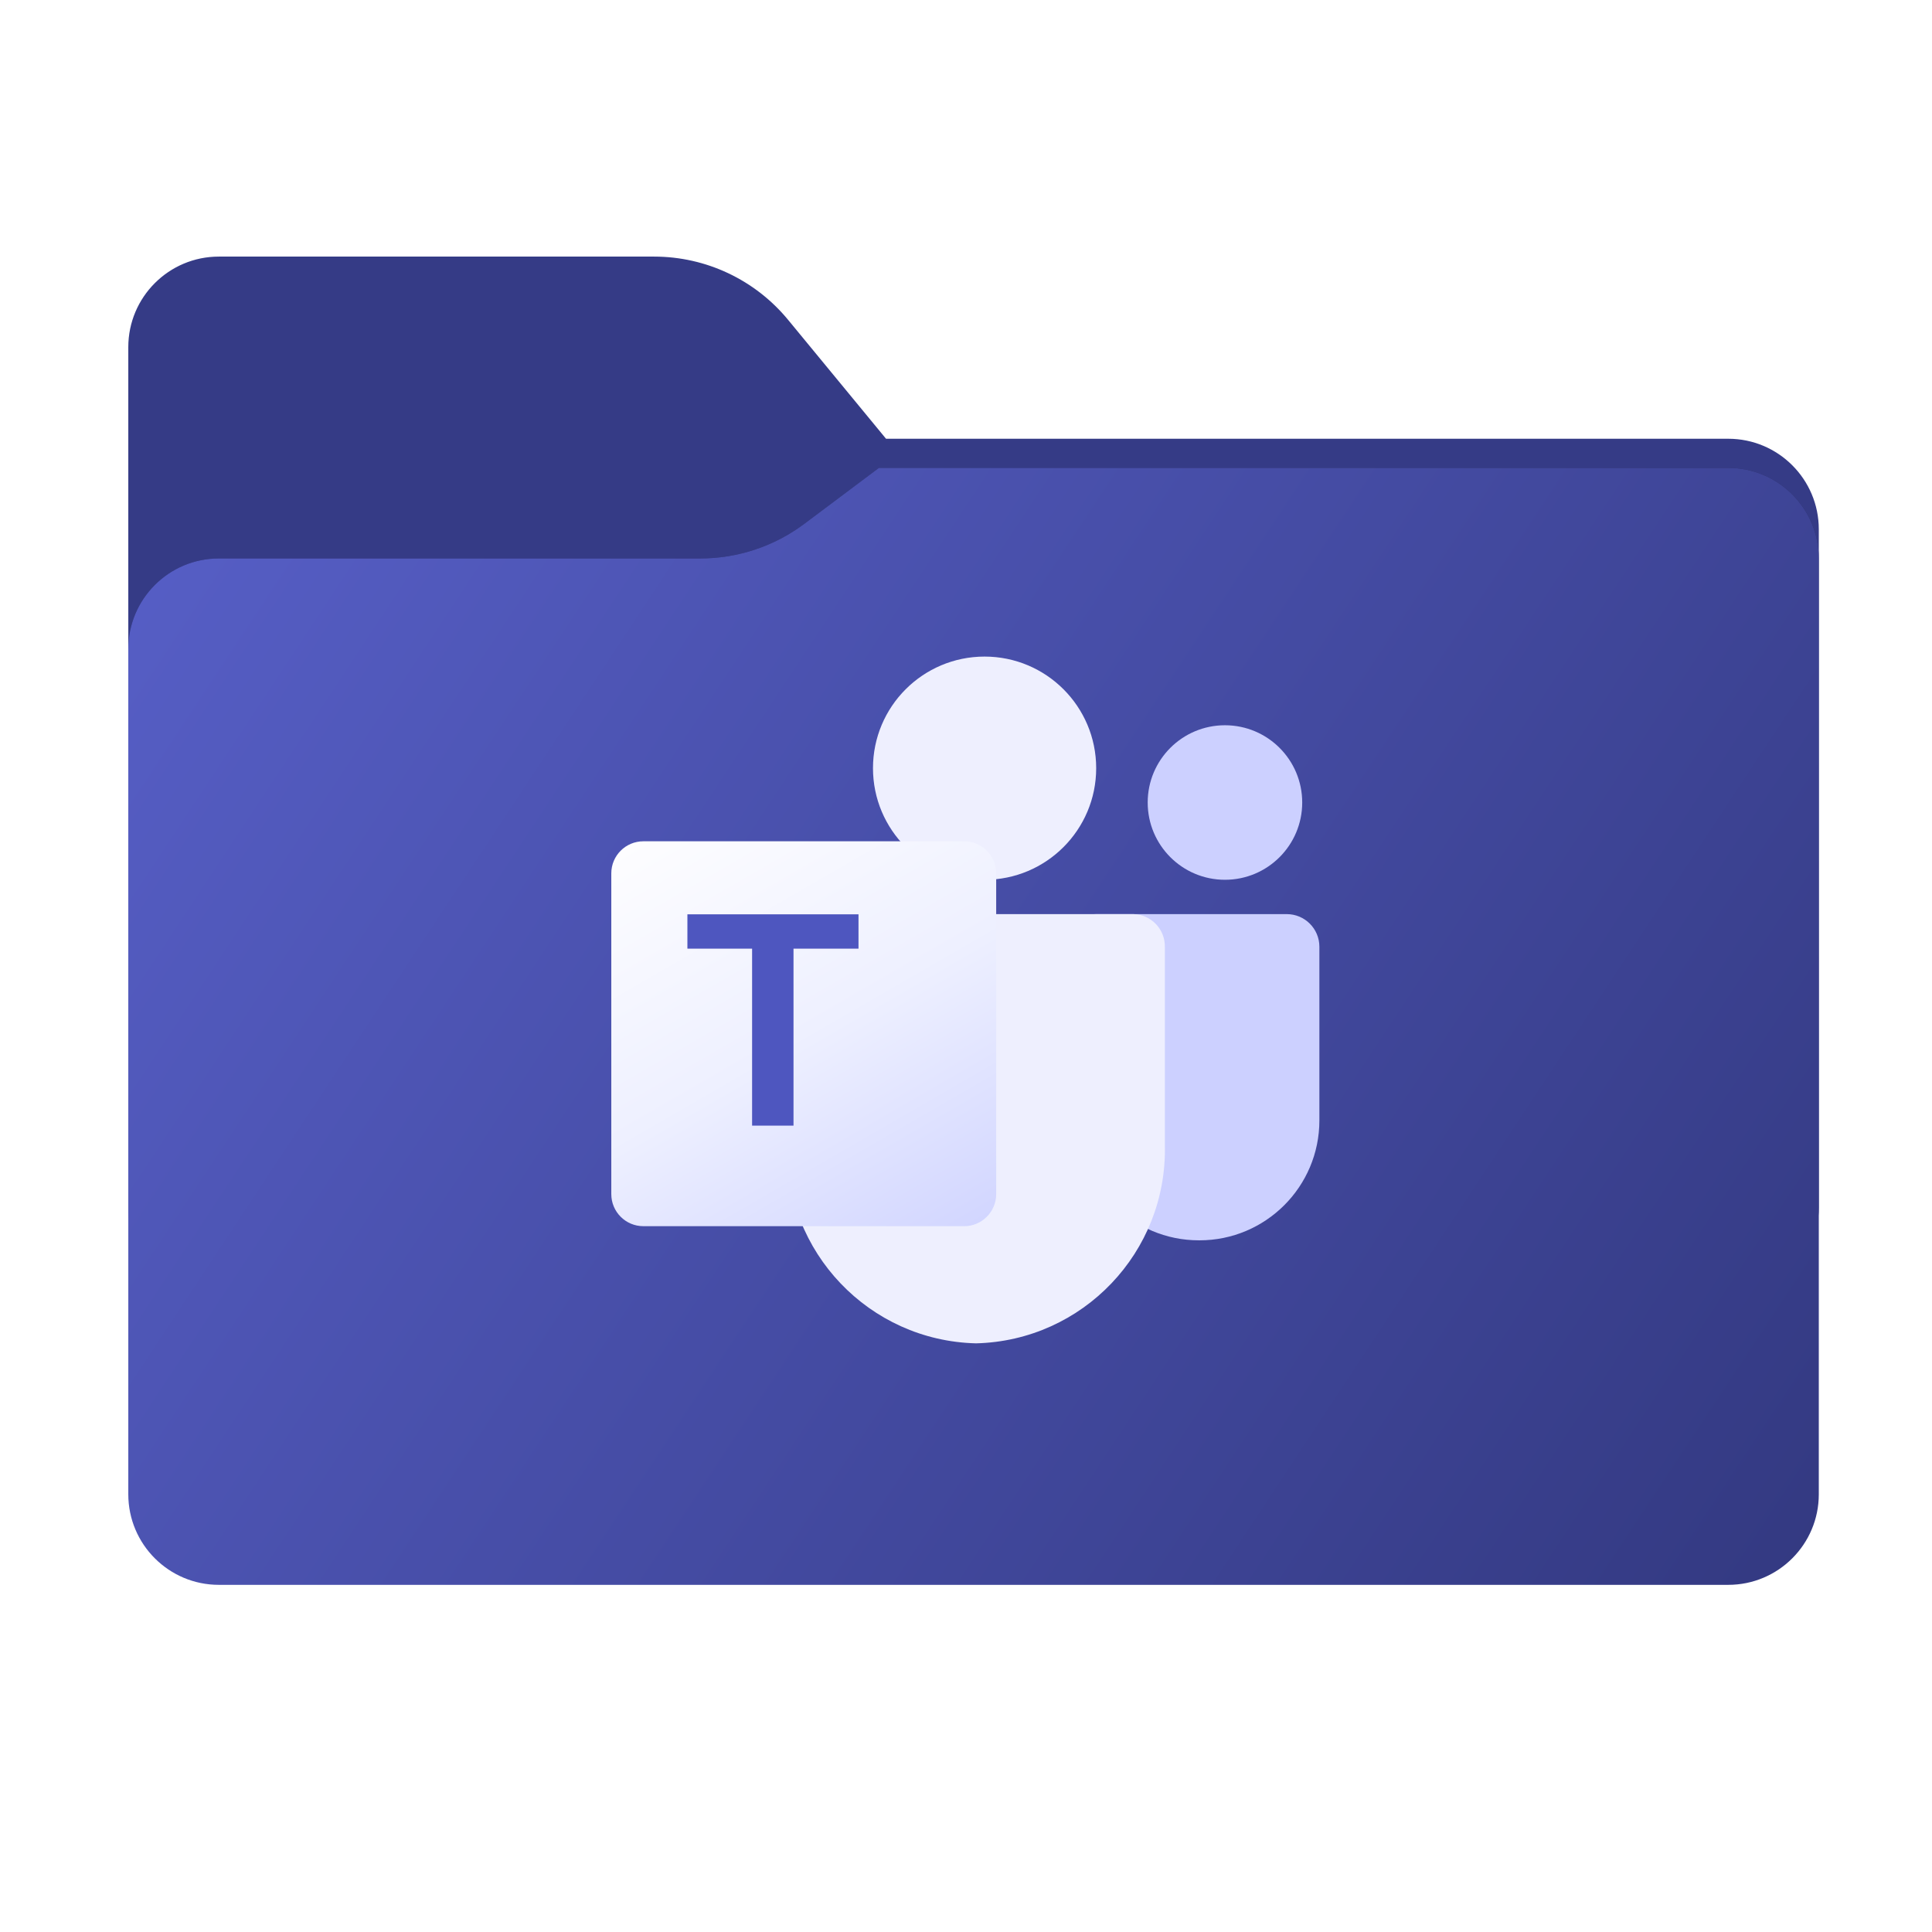 <svg width="256" height="256" viewBox="0 0 256 256" fill="none" xmlns="http://www.w3.org/2000/svg">
<path fill-rule="evenodd" clip-rule="evenodd" d="M104.425 42.378C100.056 37.073 93.544 34 86.671 34H29C22.373 34 17 39.373 17 46V58.137V68.2V160C17 166.627 22.373 172 29 172H229C235.627 172 241 166.627 241 160V70.137C241 63.51 235.627 58.137 229 58.137H117.404L104.425 42.378Z" fill="#353B86"/>
<mask id="mask0_719_17323" style="mask-type:alpha" maskUnits="userSpaceOnUse" x="17" y="34" width="224" height="138">
<path fill-rule="evenodd" clip-rule="evenodd" d="M104.425 42.378C100.056 37.073 93.544 34 86.671 34H29C22.373 34 17 39.373 17 46V58.137V68.2V160C17 166.627 22.373 172 29 172H229C235.627 172 241 166.627 241 160V70.137C241 63.51 235.627 58.137 229 58.137H117.404L104.425 42.378Z" fill="url(#paint0_linear_719_17323)"/>
</mask>
<g mask="url(#mask0_719_17323)">
<g style="mix-blend-mode:multiply" filter="url(#filter0_f_719_17323)">
<path fill-rule="evenodd" clip-rule="evenodd" d="M92.789 74C97.764 74 102.605 72.387 106.586 69.402L116.459 62H229C235.627 62 241 67.373 241 74V108V160C241 166.627 235.627 172 229 172H29C22.373 172 17 166.627 17 160L17 108V86C17 79.373 22.373 74 29 74H87H92.789Z" fill="black" fill-opacity="0.3"/>
</g>
</g>
<g filter="url(#filter1_ii_719_17323)">
<path fill-rule="evenodd" clip-rule="evenodd" d="M92.789 74C97.764 74 102.605 72.387 106.586 69.402L116.459 62H229C235.627 62 241 67.373 241 74V108V198C241 204.627 235.627 210 229 210H29C22.373 210 17 204.627 17 198L17 108V86C17 79.373 22.373 74 29 74H87H92.789Z" fill="url(#paint1_linear_719_17323)"/>
</g>
<path d="M145.234 121.125H170.502C172.889 121.125 174.825 123.06 174.825 125.447V148.464C174.825 157.237 167.712 164.35 158.938 164.35H158.863C150.089 164.351 142.976 157.24 142.975 148.466V123.384C142.975 122.136 143.986 121.125 145.234 121.125Z" fill="#CCD0FF"/>
<path d="M162.313 116.575C167.967 116.575 172.55 111.991 172.55 106.337C172.55 100.683 167.967 96.1 162.313 96.1C156.659 96.1 152.075 100.683 152.075 106.337C152.075 111.991 156.659 116.575 162.313 116.575Z" fill="#CCD0FF"/>
<path d="M130.462 116.575C138.629 116.575 145.25 109.954 145.25 101.788C145.25 93.621 138.629 87 130.462 87C122.295 87 115.675 93.621 115.675 101.788C115.675 109.954 122.295 116.575 130.462 116.575Z" fill="#EEEFFE"/>
<path d="M150.18 121.125H108.47C106.111 121.183 104.245 123.141 104.3 125.5V151.751C103.971 165.907 115.17 177.654 129.325 178C143.48 177.654 154.679 165.907 154.35 151.751V125.5C154.405 123.141 152.539 121.183 150.18 121.125Z" fill="#EEEFFE"/>
<g filter="url(#filter2_d_719_17323)">
<path d="M81.249 107.475H123.751C126.098 107.475 128 109.377 128 111.724V154.225C128 156.572 126.098 158.475 123.751 158.475H81.249C78.902 158.475 77 156.572 77 154.225V111.724C77 109.377 78.903 107.475 81.249 107.475Z" fill="url(#paint2_linear_719_17323)"/>
</g>
<path d="M113.756 125.702H105.144V149.152H99.657V125.702H91.085V121.152H113.756V125.702Z" fill="#4E56BF"/>
<defs>
<filter id="filter0_f_719_17323" x="-20" y="25" width="298" height="184" filterUnits="userSpaceOnUse" color-interpolation-filters="sRGB">
<feFlood flood-opacity="0" result="BackgroundImageFix"/>
<feBlend mode="normal" in="SourceGraphic" in2="BackgroundImageFix" result="shape"/>
<feGaussianBlur stdDeviation="18.5" result="effect1_foregroundBlur_719_17323"/>
</filter>
<filter id="filter1_ii_719_17323" x="17" y="62" width="224" height="148" filterUnits="userSpaceOnUse" color-interpolation-filters="sRGB">
<feFlood flood-opacity="0" result="BackgroundImageFix"/>
<feBlend mode="normal" in="SourceGraphic" in2="BackgroundImageFix" result="shape"/>
<feColorMatrix in="SourceAlpha" type="matrix" values="0 0 0 0 0 0 0 0 0 0 0 0 0 0 0 0 0 0 127 0" result="hardAlpha"/>
<feOffset dy="4"/>
<feComposite in2="hardAlpha" operator="arithmetic" k2="-1" k3="1"/>
<feColorMatrix type="matrix" values="0 0 0 0 1 0 0 0 0 1 0 0 0 0 1 0 0 0 0.25 0"/>
<feBlend mode="normal" in2="shape" result="effect1_innerShadow_719_17323"/>
<feColorMatrix in="SourceAlpha" type="matrix" values="0 0 0 0 0 0 0 0 0 0 0 0 0 0 0 0 0 0 127 0" result="hardAlpha"/>
<feOffset dy="-4"/>
<feComposite in2="hardAlpha" operator="arithmetic" k2="-1" k3="1"/>
<feColorMatrix type="matrix" values="0 0 0 0 0 0 0 0 0 0 0 0 0 0 0 0 0 0 0.9 0"/>
<feBlend mode="soft-light" in2="effect1_innerShadow_719_17323" result="effect2_innerShadow_719_17323"/>
</filter>
<filter id="filter2_d_719_17323" x="77" y="107.475" width="59" height="59" filterUnits="userSpaceOnUse" color-interpolation-filters="sRGB">
<feFlood flood-opacity="0" result="BackgroundImageFix"/>
<feColorMatrix in="SourceAlpha" type="matrix" values="0 0 0 0 0 0 0 0 0 0 0 0 0 0 0 0 0 0 127 0" result="hardAlpha"/>
<feOffset dx="4" dy="4"/>
<feGaussianBlur stdDeviation="2"/>
<feComposite in2="hardAlpha" operator="out"/>
<feColorMatrix type="matrix" values="0 0 0 0 0 0 0 0 0 0 0 0 0 0 0 0 0 0 0.15 0"/>
<feBlend mode="normal" in2="BackgroundImageFix" result="effect1_dropShadow_719_17323"/>
<feBlend mode="normal" in="SourceGraphic" in2="effect1_dropShadow_719_17323" result="shape"/>
</filter>
<linearGradient id="paint0_linear_719_17323" x1="17" y1="34" x2="197.768" y2="215.142" gradientUnits="userSpaceOnUse">
<stop stop-color="#05815D"/>
<stop offset="1" stop-color="#0C575F"/>
</linearGradient>
<linearGradient id="paint1_linear_719_17323" x1="17" y1="62" x2="241" y2="210" gradientUnits="userSpaceOnUse">
<stop stop-color="#575FC7"/>
<stop offset="1" stop-color="#333981"/>
</linearGradient>
<linearGradient id="paint2_linear_719_17323" x1="85.86" y1="104.154" x2="119.14" y2="161.795" gradientUnits="userSpaceOnUse">
<stop stop-color="#FDFDFF"/>
<stop offset="0.5" stop-color="#EEF0FF"/>
<stop offset="1" stop-color="#D2D6FF"/>
</linearGradient>
</defs>
</svg>
